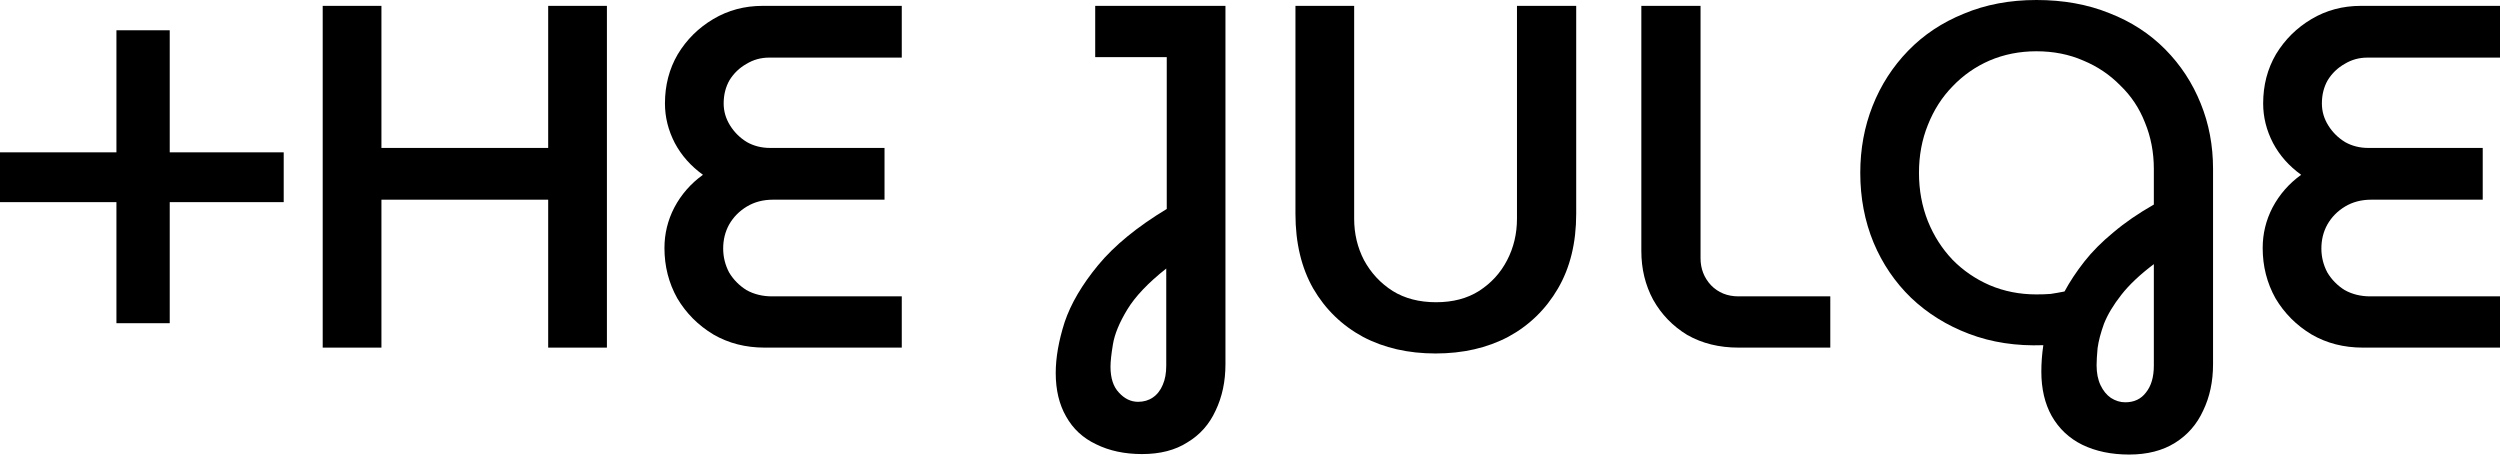 <svg viewBox="0 0 110 20" fill="none" xmlns="http://www.w3.org/2000/svg">
<path d="M5.123 14.221V8.894H0V6.703H5.123V1.332H7.468V6.703L12.483 6.703V8.894L7.468 8.894V14.221H5.123Z" fill="currentColor"/>
<path d="M14.199 15.295V0.258H16.783V6.509H24.12V0.258H26.704V15.295H24.12V8.786H16.783V15.295H14.199Z" fill="currentColor"/>
<path d="M33.643 15.295C32.804 15.295 32.051 15.102 31.386 14.715C30.72 14.314 30.192 13.784 29.801 13.126C29.424 12.453 29.236 11.715 29.236 10.913C29.236 10.283 29.381 9.689 29.671 9.13C29.974 8.557 30.394 8.077 30.93 7.691C30.394 7.304 29.982 6.839 29.692 6.294C29.403 5.736 29.258 5.156 29.258 4.554C29.258 3.752 29.446 3.029 29.823 2.385C30.213 1.74 30.734 1.225 31.386 0.838C32.037 0.451 32.761 0.258 33.556 0.258H39.678V2.535H33.839C33.477 2.535 33.144 2.628 32.84 2.814C32.536 2.986 32.29 3.222 32.102 3.523C31.928 3.824 31.841 4.168 31.841 4.554C31.841 4.898 31.936 5.22 32.124 5.521C32.312 5.822 32.558 6.065 32.862 6.251C33.166 6.423 33.506 6.509 33.882 6.509H38.919V8.786H34.012C33.578 8.786 33.195 8.887 32.862 9.087C32.529 9.288 32.268 9.552 32.08 9.882C31.907 10.197 31.82 10.548 31.82 10.934C31.82 11.307 31.907 11.658 32.08 11.987C32.268 12.302 32.522 12.56 32.84 12.761C33.173 12.947 33.549 13.04 33.969 13.04H39.678V15.295H33.643Z" fill="currentColor"/>
<path d="M50.251 19.979C49.484 19.979 48.811 19.835 48.232 19.549C47.653 19.277 47.212 18.869 46.908 18.324C46.604 17.794 46.452 17.157 46.452 16.413C46.452 15.739 46.582 14.995 46.843 14.178C47.118 13.362 47.61 12.524 48.319 11.665C49.028 10.806 50.034 9.982 51.337 9.194V2.513H48.189V0.258H53.92V16.026C53.92 16.785 53.775 17.465 53.486 18.067C53.211 18.668 52.798 19.134 52.248 19.463C51.713 19.807 51.047 19.979 50.251 19.979ZM50.078 17.68C50.324 17.68 50.541 17.616 50.729 17.487C50.917 17.358 51.062 17.172 51.163 16.928C51.264 16.699 51.315 16.42 51.315 16.09V11.815C50.519 12.445 49.947 13.047 49.6 13.62C49.253 14.193 49.043 14.701 48.97 15.145C48.898 15.575 48.862 15.904 48.862 16.133C48.862 16.634 48.985 17.014 49.231 17.272C49.477 17.544 49.759 17.68 50.078 17.68Z" fill="currentColor"/>
<path d="M63.165 15.553C61.964 15.553 60.9 15.31 59.974 14.823C59.048 14.322 58.317 13.613 57.782 12.696C57.261 11.78 57 10.684 57 9.409V0.258H59.583V9.624C59.583 10.283 59.728 10.892 60.018 11.45C60.322 12.009 60.741 12.46 61.277 12.803C61.812 13.133 62.449 13.298 63.187 13.298C63.925 13.298 64.555 13.133 65.076 12.803C65.611 12.46 66.024 12.009 66.313 11.45C66.603 10.892 66.747 10.283 66.747 9.624V0.258H69.353V9.409C69.353 10.684 69.085 11.78 68.549 12.696C68.014 13.613 67.283 14.322 66.357 14.823C65.43 15.31 64.367 15.553 63.165 15.553Z" fill="currentColor"/>
<path d="M76.495 15.295C75.642 15.295 74.889 15.109 74.238 14.737C73.601 14.35 73.102 13.835 72.74 13.19C72.392 12.546 72.219 11.83 72.219 11.042V0.258H74.824V11.364C74.824 11.822 74.976 12.216 75.28 12.546C75.598 12.875 76.003 13.04 76.495 13.04H80.533V15.295H76.495Z" fill="currentColor"/>
<path d="M93.683 20C92.901 20 92.214 19.857 91.621 19.57C91.042 19.284 90.593 18.861 90.275 18.303C89.971 17.759 89.819 17.107 89.819 16.348C89.819 16.162 89.826 15.969 89.841 15.768C89.855 15.582 89.877 15.389 89.906 15.188C88.719 15.231 87.633 15.066 86.649 14.694C85.665 14.322 84.811 13.792 84.088 13.104C83.379 12.417 82.829 11.608 82.438 10.677C82.047 9.731 81.852 8.707 81.852 7.605C81.852 6.559 82.032 5.578 82.394 4.662C82.756 3.745 83.277 2.936 83.957 2.234C84.638 1.532 85.455 0.988 86.41 0.602C87.366 0.201 88.429 0 89.602 0C90.788 0 91.859 0.193 92.815 0.58C93.77 0.952 94.588 1.482 95.268 2.17C95.948 2.857 96.469 3.652 96.831 4.554C97.193 5.442 97.374 6.402 97.374 7.433V16.026C97.374 16.785 97.229 17.465 96.939 18.067C96.664 18.668 96.252 19.141 95.702 19.484C95.152 19.828 94.479 20 93.683 20ZM93.509 17.701C93.9 17.701 94.204 17.558 94.421 17.272C94.653 16.985 94.769 16.591 94.769 16.09V11.622C94.161 12.08 93.683 12.531 93.336 12.975C92.988 13.419 92.735 13.842 92.576 14.243C92.431 14.644 92.337 15.002 92.294 15.317C92.265 15.632 92.25 15.883 92.25 16.069C92.25 16.413 92.308 16.706 92.424 16.95C92.54 17.193 92.692 17.379 92.88 17.508C93.082 17.637 93.292 17.701 93.509 17.701ZM89.602 12.954C89.833 12.954 90.043 12.947 90.231 12.932C90.419 12.904 90.622 12.868 90.839 12.825C91.071 12.395 91.36 11.958 91.707 11.514C92.055 11.071 92.482 10.641 92.988 10.226C93.495 9.796 94.088 9.388 94.769 9.001V7.433C94.769 6.702 94.638 6.022 94.378 5.392C94.132 4.762 93.77 4.218 93.292 3.759C92.829 3.287 92.286 2.922 91.664 2.664C91.042 2.392 90.354 2.256 89.602 2.256C88.864 2.256 88.176 2.392 87.539 2.664C86.917 2.936 86.374 3.315 85.911 3.802C85.448 4.275 85.086 4.841 84.826 5.499C84.565 6.144 84.435 6.846 84.435 7.605C84.435 8.364 84.565 9.073 84.826 9.731C85.086 10.376 85.448 10.942 85.911 11.429C86.374 11.901 86.917 12.274 87.539 12.546C88.176 12.818 88.864 12.954 89.602 12.954Z" fill="currentColor"/>
<path d="M103.965 15.295C103.125 15.295 102.373 15.102 101.707 14.715C101.041 14.314 100.513 13.784 100.122 13.126C99.746 12.453 99.558 11.715 99.558 10.913C99.558 10.283 99.702 9.689 99.992 9.13C100.296 8.557 100.715 8.077 101.251 7.691C100.715 7.304 100.303 6.839 100.014 6.294C99.724 5.736 99.579 5.156 99.579 4.554C99.579 3.752 99.767 3.029 100.144 2.385C100.535 1.74 101.056 1.225 101.707 0.838C102.358 0.451 103.082 0.258 103.878 0.258H110V2.535H104.16C103.798 2.535 103.465 2.628 103.161 2.814C102.857 2.986 102.611 3.222 102.423 3.523C102.25 3.824 102.163 4.168 102.163 4.554C102.163 4.898 102.257 5.22 102.445 5.521C102.633 5.822 102.879 6.065 103.183 6.251C103.487 6.423 103.827 6.509 104.203 6.509H109.24V8.786H104.334C103.899 8.786 103.516 8.887 103.183 9.087C102.85 9.288 102.59 9.552 102.402 9.882C102.228 10.197 102.141 10.548 102.141 10.934C102.141 11.307 102.228 11.658 102.402 11.987C102.59 12.302 102.843 12.56 103.161 12.761C103.494 12.947 103.871 13.04 104.29 13.04H110V15.295H103.965Z" fill="currentColor"/>
</svg>

